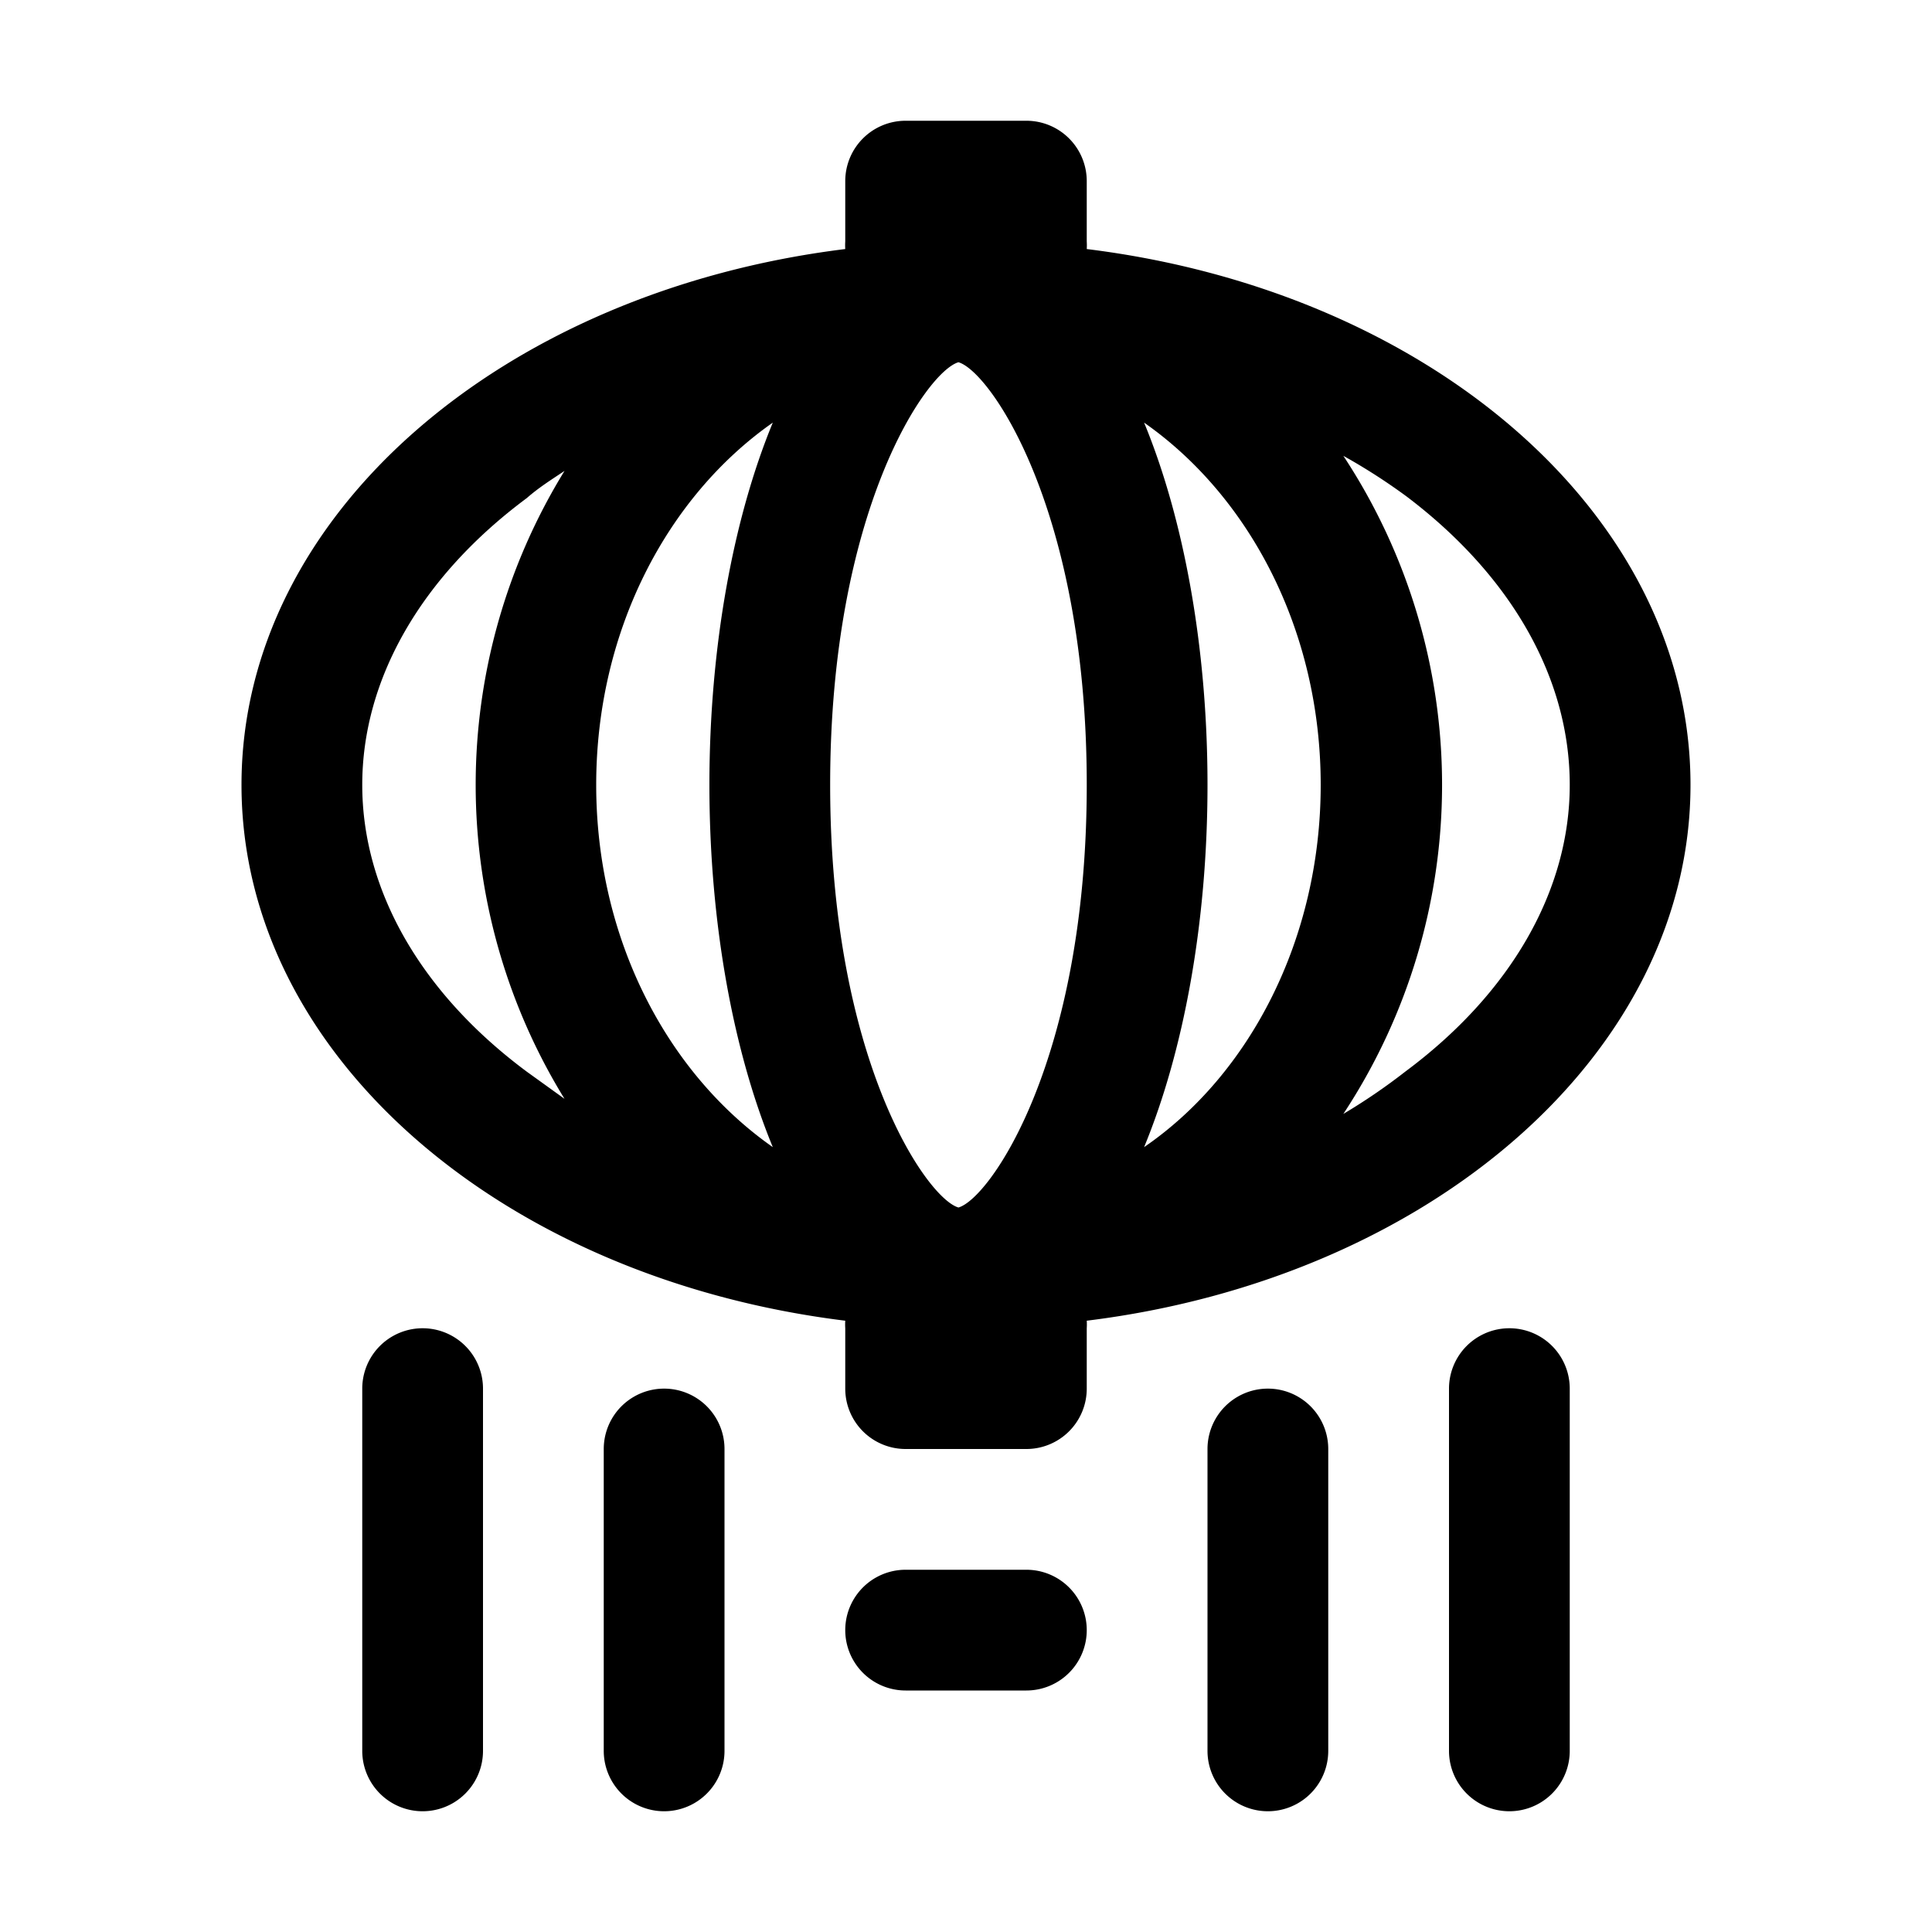 <svg xmlns="http://www.w3.org/2000/svg" viewBox="0 0 128 128"><path d="M112 52c0-17.9-17.3-32.7-40-35.5a3.9 3.9 0 0 0 0-.5v-4a4 4 0 0 0-4-4h-8a4 4 0 0 0-4 4v4a3.9 3.9 0 0 0 0 .5C33.3 19.3 16 34.1 16 52s17.3 32.7 40 35.5a3.9 3.9 0 0 0 0 .5v4a4 4 0 0 0 4 4h8a4 4 0 0 0 4-4v-4a3.9 3.9 0 0 0 0-.5c22.7-2.8 40-17.7 40-35.5zM63.5 24c2.1.6 8.5 9.8 8.5 28s-6.4 27.4-8.5 28c-2.1-.6-8.5-9.8-8.5-28s6.4-27.4 8.5-28zm12.3 52c2.6-6.3 4.2-14.8 4.2-24s-1.6-17.7-4.2-24c7 4.9 11.7 13.8 11.7 24s-4.7 19.2-11.7 24zM51.2 28C48.6 34.3 47 42.8 47 52s1.6 17.7 4.2 24c-7-4.9-11.7-13.8-11.7-24s4.7-19.1 11.7-24zM104 52c0 7-3.9 13.8-10.9 19a39.6 39.6 0 0 1-4.1 2.8 39.6 39.6 0 0 0 0-43.6 39.6 39.6 0 0 1 4.2 2.7C100.2 38.2 104 45 104 52zm-80 0c0-7 3.9-13.8 10.9-19 .8-.7 1.6-1.2 2.5-1.8a39.7 39.7 0 0 0 0 41.6L34.9 71C27.9 65.8 24 59 24 52zm48 56a4 4 0 0 1-4 4h-8a4 4 0 0 1 0-8h8a4 4 0 0 1 4 4zm16-12v20a4 4 0 0 1-8 0V96a4 4 0 0 1 8 0zm-40 0v20a4 4 0 0 1-8 0V96a4 4 0 0 1 8 0zm56-4v24a4 4 0 0 1-8 0V92a4 4 0 0 1 8 0zm-72 0v24a4 4 0 0 1-8 0V92a4 4 0 0 1 8 0z"/></svg>
